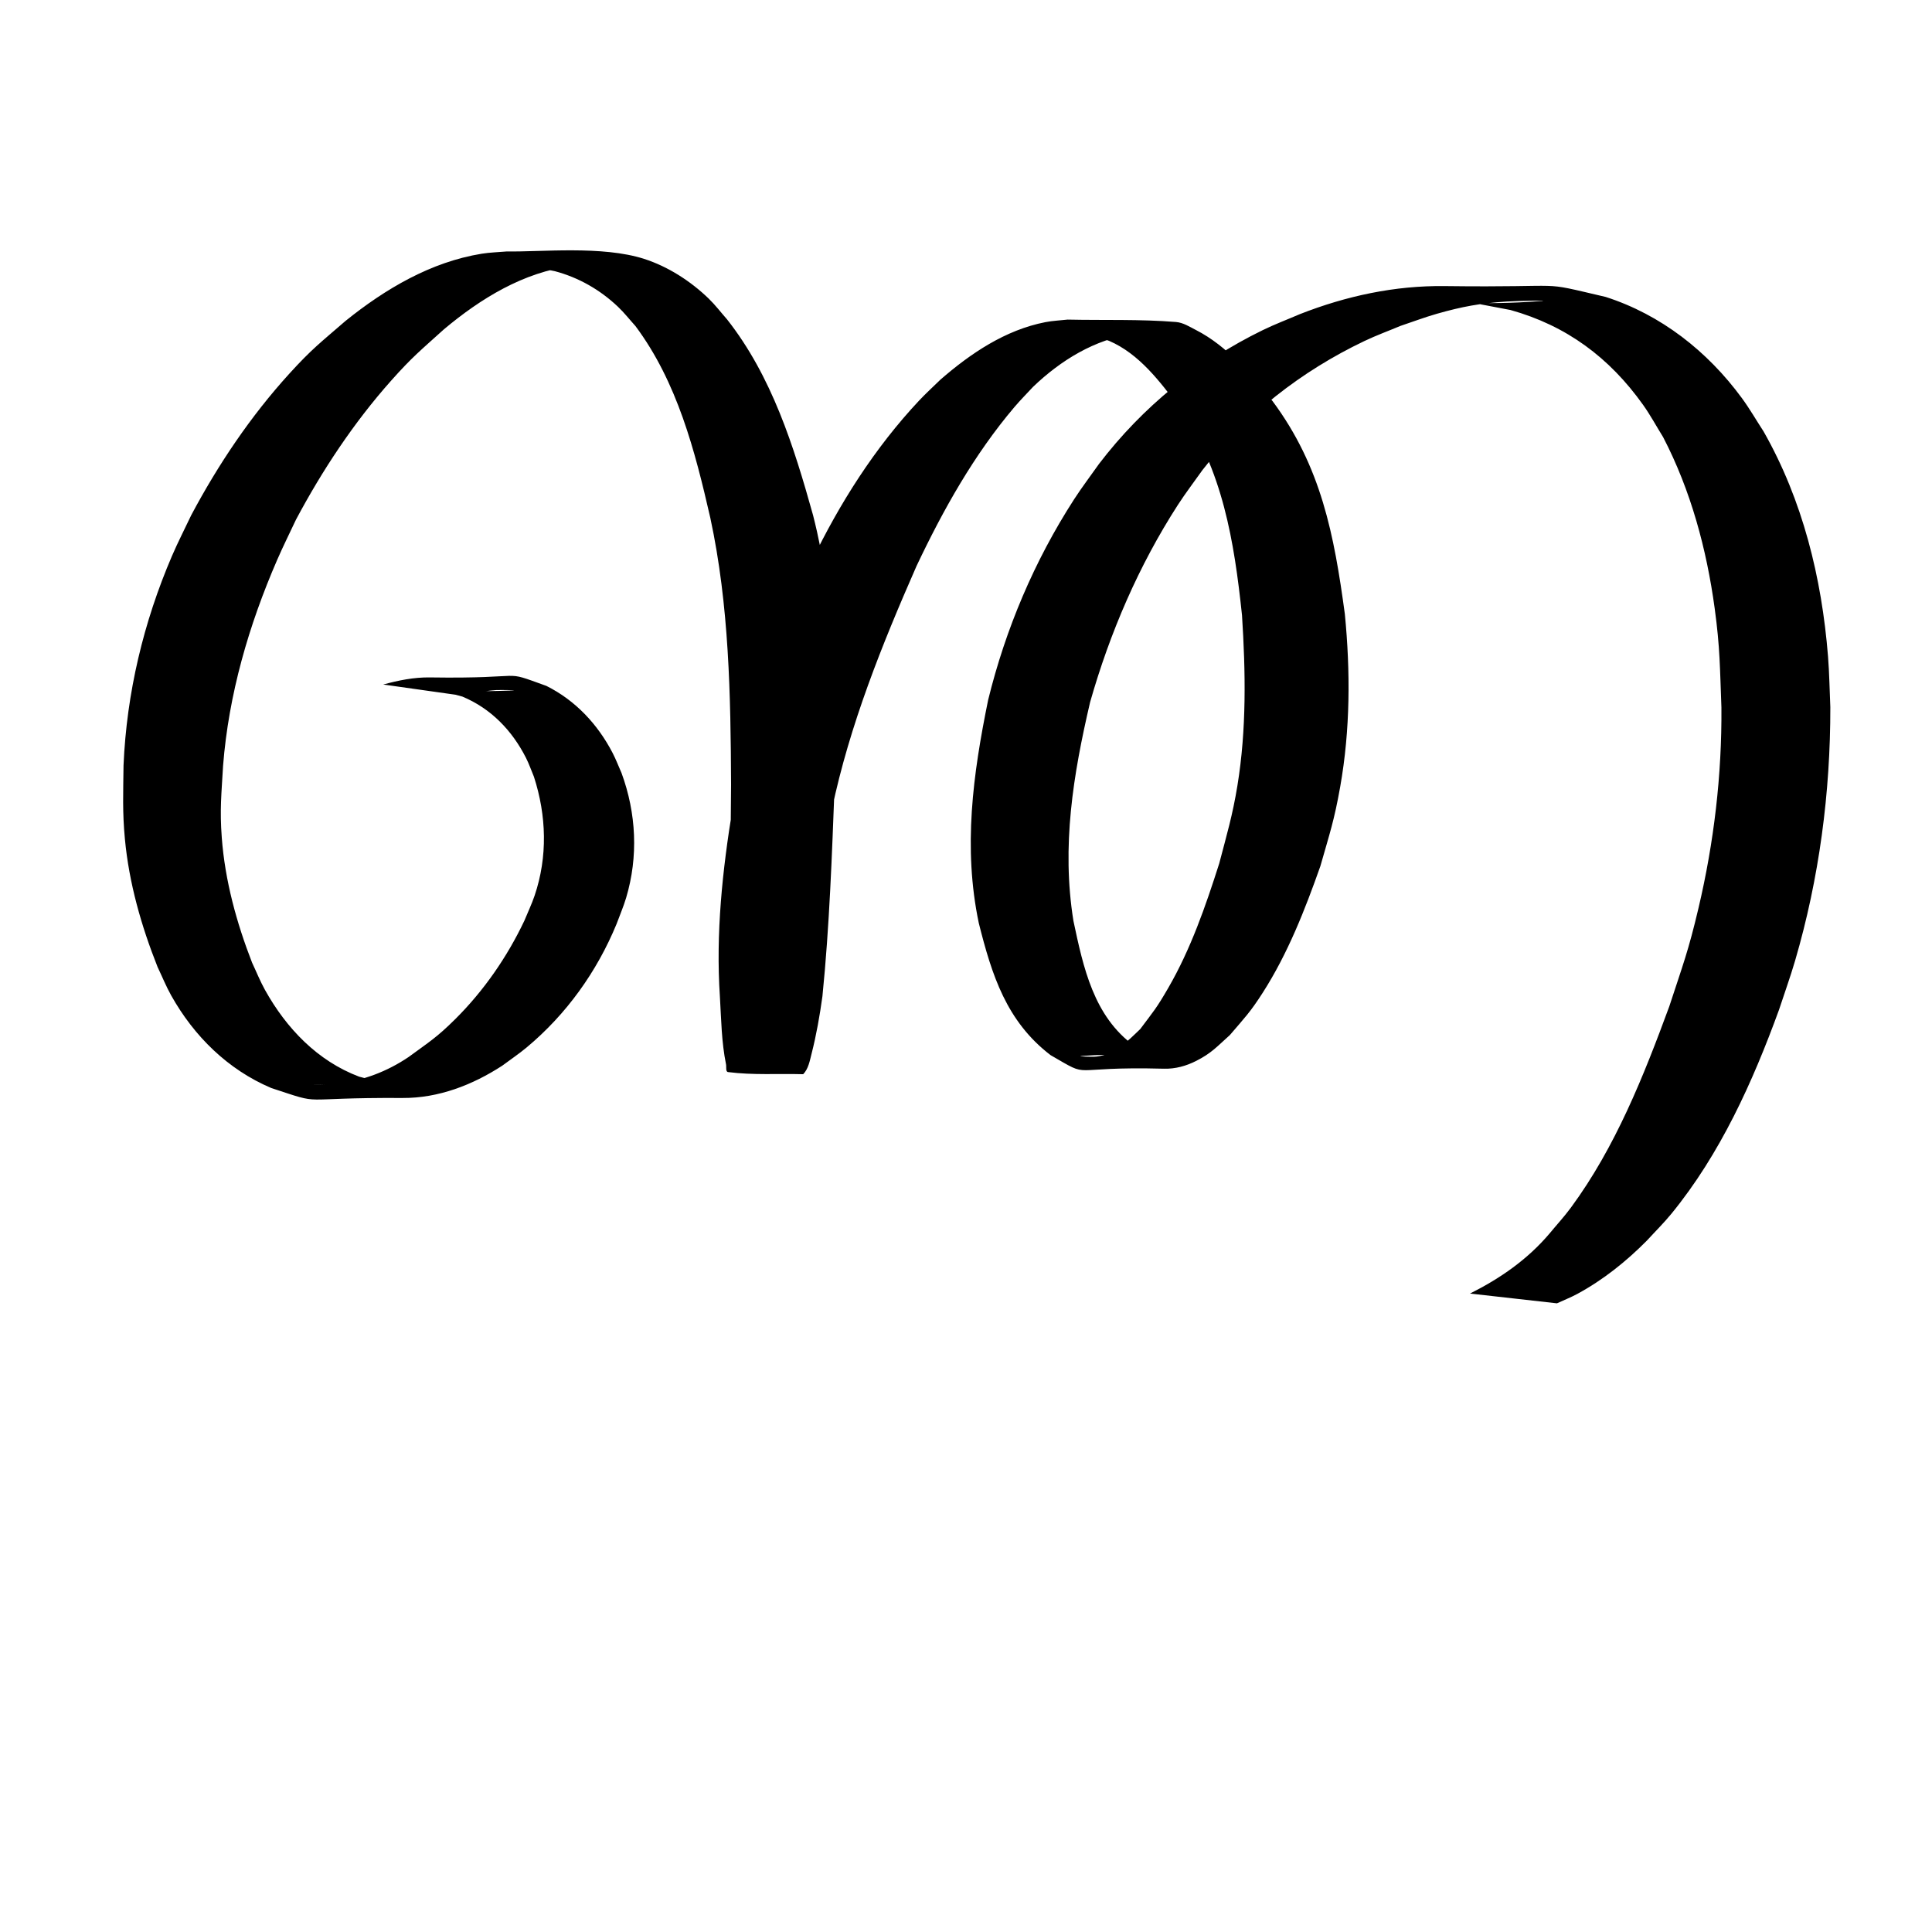 <?xml version="1.0" encoding="UTF-8" standalone="no"?>
<!-- Created with Inkscape (http://www.inkscape.org/) -->

<svg
   xmlns:dc="http://purl.org/dc/elements/1.1/"
   xmlns:cc="http://creativecommons.org/ns#"
   xmlns:rdf="http://www.w3.org/1999/02/22-rdf-syntax-ns#"
   xmlns:svg="http://www.w3.org/2000/svg"
   xmlns="http://www.w3.org/2000/svg"
   xmlns:sodipodi="http://sodipodi.sourceforge.net/DTD/sodipodi-0.dtd"
   xmlns:inkscape="http://www.inkscape.org/namespaces/inkscape"
   width="1000"
   height="1000"
   id="svg3004"
   version="1.1"
   inkscape:version="0.48.3.1 r9886"
   sodipodi:docname="14.svg">
  <defs
     id="defs5498" />
  <sodipodi:namedview
     inkscape:window-height="722"
     inkscape:window-width="1366"
     inkscape:pageshadow="2"
     inkscape:pageopacity="0.0"
     borderopacity="1.0"
     bordercolor="#666666"
     pagecolor="#ffffff"
     id="base"
     showgrid="false"
     showguides="true"
     inkscape:guide-bbox="true"
     inkscape:zoom="0.32102648"
     inkscape:cx="55.738635"
     inkscape:cy="679.93764"
     inkscape:window-x="0"
     inkscape:window-y="24"
     inkscape:current-layer="g3253"
     inkscape:window-maximized="1">
    <sodipodi:guide
       orientation="horizontal"
       position="854.626,442.731"
       id="guide5596" />
    <sodipodi:guide
       orientation="0,1"
       position="854.626,865.639"
       id="guide3067" />
    <sodipodi:guide
       orientation="-0.707,0.707"
       position="-814.978,1143.172"
       id="guide3247" />
    <sodipodi:guide
       orientation="1,0"
       position="151.982,832.599"
       id="guide3249" />
    <sodipodi:guide
       orientation="1,0"
       position="764.317,731.278"
       id="guide3251" />
    <sodipodi:guide
       orientation="0,1"
       position="-70.485,647.577"
       id="guide3460" />
  </sodipodi:namedview>
  <g
     inkscape:label="Layer 1"
     inkscape:groupmode="layer"
     id="layer1">
    <g
       id="g3631"
       transform="matrix(0.781,0,0,0.964,145.754,23.896)">
      <g
         id="g3253"
         transform="matrix(0.979,0.013,-0.021,1,-147.931,-197.176)">
        <path
           style="fill:#000000;fill-opacity:1;fill-rule:nonzero;stroke:none"
           id="path8480"
           d="m 231.426,536.912 c 10.257,-2.36 20.776,-4.206 31.516,-4.216 69.489,-0.066 46.691,-5.194 78.893,3.52 19.84,7.531 35.194,20.126 45.619,35.425 2.361,3.465 4.187,7.142 6.281,10.713 10.441,21.483 12.395,44.662 4.531,66.915 -1.7,4.811 -4.128,9.441 -6.192,14.162 -12.759,25.782 -32.919,48.913 -59.416,67.035 -5.205,3.56 -10.872,6.673 -16.308,10.009 -19.845,10.603 -42.71,17.999 -66.974,18.206 -74.501,0.635 -51.629,5.015 -89.131,-4.2 -29.514,-9.489 -52.792,-27.066 -68.762,-48.812 -3.578,-4.872 -6.349,-10.09 -9.523,-15.135 -11.504,-21.881 -20.284,-44.79 -23.591,-68.426 -2.061,-14.727 -1.643,-24.582 -1.774,-39.463 1.248,-38.834 11.839,-76.973 30.382,-112.897 3.861,-7.479 8.392,-14.729 12.588,-22.093 17.671,-27.427 38.998,-53.564 64.688,-76.73 15.115,-13.63 20.705,-16.922 37.463,-28.848 26.475,-17.493 56.967,-32.378 91.39,-37.266 5.597,-0.795 11.308,-0.96 16.961,-1.44 23.332,0.018 64.505,-4.078 93.034,2.782 16.269,3.912 31.768,11.562 44.13,20.739 4.559,3.384 8.427,7.311 12.64,10.967 31.042,30.223 46.677,67.561 60.493,104.387 16.203,47.103 18.496,95.905 17.723,144.419 -1.038,37.943 -1.857,75.913 -5.842,113.746 -1.592,10.409 -3.642,20.778 -6.702,30.983 -1.156,3.855 -1.932,8.041 -5.415,11.005 -16.956,-0.161 -34.015,1.013 -50.867,-0.484 -1.806,-0.16 -1.078,-2.758 -1.474,-4.165 -3.312,-11.778 -3.766,-24.136 -4.91,-36.119 -3.616,-34.017 0.233,-68.062 6.463,-101.719 8.24,-37.63 20.625,-74.757 38.422,-110.279 3.788,-7.562 8.059,-14.966 12.089,-22.448 18.306,-31.529 41.53,-61.674 71.035,-87.458 4.493,-3.926 9.384,-7.554 14.076,-11.331 20.178,-14.406 43.421,-27.284 70.461,-31.824 4.925,-0.827 9.982,-1.039 14.972,-1.558 24.451,0.111 48.952,-0.918 73.352,0.333 4.849,0.249 9.257,2.425 13.617,4.126 21.591,8.419 37.425,23.295 52.693,37.52 33.714,34.778 43.187,71.289 51.339,113.599 4.463,30.878 5.029,62.045 -1.154,92.802 -3.659,18.205 -6.578,25.117 -12.506,42.773 -9.932,23.562 -21.01,47.187 -37.531,68.431 -8.369,10.761 -11.95,13.587 -21.783,23.042 -8.686,6.38 -12.161,9.841 -22.491,14.166 -6.755,2.828 -14.013,4.529 -21.698,4.466 -67.619,-0.553 -47.59,6.614 -76.899,-6.283 -30.268,-17.743 -40.694,-42.504 -50.101,-70.238 -11.602,-40.426 -5.691,-79.685 3.751,-119.863 10.971,-38.263 29.67,-75.062 55.825,-108.414 5.181,-6.606 11.016,-12.874 16.524,-19.312 28.761,-30.924 66.035,-55.795 109.21,-73.203 8.147,-3.285 16.666,-5.953 24.999,-8.93 31.085,-10.157 63.971,-16.22 97.68,-16.322 88.747,-0.267 60.398,-3.906 109.037,4.406 37.649,9.057 69.539,28.273 93.281,53.035 5.446,5.68 10.07,11.826 15.105,17.74 27.314,36.596 41.088,78.111 46.24,120.224 1.106,9.037 1.43,18.124 2.145,27.186 1.075,45.95 -5.56,92.023 -20.907,136.381 -3.099,8.957 -6.91,17.749 -10.365,26.623 -16.929,38.873 -38.035,77.801 -70.43,110.341 -5.084,5.107 -10.858,9.756 -16.287,14.634 -13.723,11.362 -29.13,21.488 -46.459,29.228 -4.419,1.974 -9.134,3.498 -13.702,5.247 0,0 -58.939,-4.481 -58.939,-4.481 l 0,0 c 20.21,-8.387 38.444,-18.727 53.054,-32.871 4.747,-4.719 9.829,-9.238 14.241,-14.158 29.392,-32.77 47.667,-71.155 64.233,-108.816 8.834,-22.7 12.281,-29.849 18.666,-53.125 9.707,-35.384 14.311,-71.563 13.194,-107.774 -1.505,-21.373 -1.596,-32.031 -5.698,-53.185 -6.163,-31.784 -17.522,-63.138 -36.876,-91.49 -4.648,-5.718 -8.852,-11.68 -13.944,-17.154 -23.358,-25.11 -52.773,-41.822 -90.826,-49.732 -39.124,-5.505 -22.791,-1.82 20.563,-5.076 7.708,-0.579 -15.498,0.073 -23.216,0.564 -17.642,1.121 -30.04,3.087 -47.061,7.173 -8.299,1.992 -16.362,4.559 -24.543,6.838 -8.102,2.823 -16.384,5.343 -24.307,8.47 -42.396,16.732 -79.663,40.615 -108.085,70.707 -5.398,6.291 -11.128,12.411 -16.195,18.873 -25.83,32.947 -44.551,69.207 -57.122,106.632 -10.646,39.172 -17.764,77.634 -8.768,117.592 7.211,24.862 14.772,51.119 42.764,66.594 24.153,8.825 11.161,2.591 -35.822,5.821 -3.435,0.236 6.925,0.546 10.342,0.182 12.341,-1.316 20.835,-8.573 29.18,-15.144 9.08,-9.986 10.619,-11.099 18.49,-22.328 14.8,-21.111 24.307,-44.19 33.044,-67.236 4.827,-15.678 8.477,-25.96 11.432,-42.021 5.566,-30.251 4.235,-61.063 1.134,-91.423 -6.145,-39.642 -14.68,-77.75 -44.662,-110.999 -13.42,-13.524 -27.711,-28.375 -48.503,-35.142 -4.344,-1.414 -18.161,-2.322 -13.554,-3.04 14.556,-2.266 29.63,-1.179 44.445,-1.768 -4.839,0.281 -9.724,0.241 -14.517,0.842 -26.025,3.262 -48.827,14.867 -67.235,29.332 -4.126,3.67 -8.447,7.209 -12.379,11.011 -26.801,25.913 -47.044,55.776 -64.422,86.175 -22.511,42.608 -43.418,85.871 -54.49,131.416 -8.178,33.289 -13.407,66.877 -13.47,100.85 -0.691,10.125 -1.363,20.232 -2.573,30.328 -0.217,1.811 -0.453,3.621 -0.705,5.429 -0.121,0.866 0.677,2.491 -0.413,2.593 -16.247,1.52 -32.675,1.354 -49.013,2.031 -1.665,-1.028 -0.941,-8.986 -0.942,-9.67 -0.025,-10.197 0.319,-20.391 0.241,-30.588 -0.549,-37.818 -1.358,-75.63 -1.638,-113.451 -1.321,-47.925 -3.333,-96.074 -17.133,-142.983 -11.169,-35.889 -23.907,-72.533 -52.862,-102.268 -4.033,-3.412 -7.75,-7.077 -12.098,-10.236 -12.278,-8.923 -26.844,-15.301 -43.017,-18.494 -5.306,-1.047 -21.568,-1.421 -16.177,-2.148 14.421,-1.945 29.225,-1.055 43.838,-1.582 -5.422,0.259 -10.889,0.163 -16.265,0.776 -32.692,3.73 -61.337,18.273 -85.804,35.081 -15.608,11.586 -21.086,15.045 -35.269,28.132 -24.789,22.875 -45.437,48.564 -62.717,75.377 -4.086,7.248 -8.427,14.409 -12.259,21.743 -18.491,35.395 -31.288,72.641 -34.25,110.995 -0.759,15.42 -1.811,23.368 -0.049,38.614 2.664,23.046 10.982,45.549 21.974,66.887 3.013,4.83 5.634,9.828 9.04,14.491 14.93,20.441 36.343,37.622 64.669,45.695 28.656,5.677 20.256,2.823 -29.965,4.692 -5.062,0.188 10.152,-0.195 15.175,-0.727 17.555,-1.86 33.588,-6.908 48.108,-14.96 13.76,-8.299 18.73,-10.672 30.949,-20.608 19.081,-15.516 34.52,-33.874 45.793,-53.572 2.212,-4.515 4.777,-8.93 6.637,-13.544 8.47,-21.014 7.122,-43.081 -1.835,-63.82 -1.877,-3.371 -3.457,-6.856 -5.631,-10.113 -9.732,-14.575 -24.286,-26.137 -43.706,-32.264 -26.107,-5.354 -12.194,-1.605 34.157,-3.739 3.785,-0.174 -7.589,-0.22 -11.375,-0.053 -2.182,0.096 -16.663,1.664 -19.418,2.02 -2.16,0.279 -4.299,0.658 -6.448,0.987 0,0 -50.623,-4.998 -50.623,-4.998 z"
           inkscape:connector-curvature="0" />
      </g>
    </g>
  </g>
</svg>
